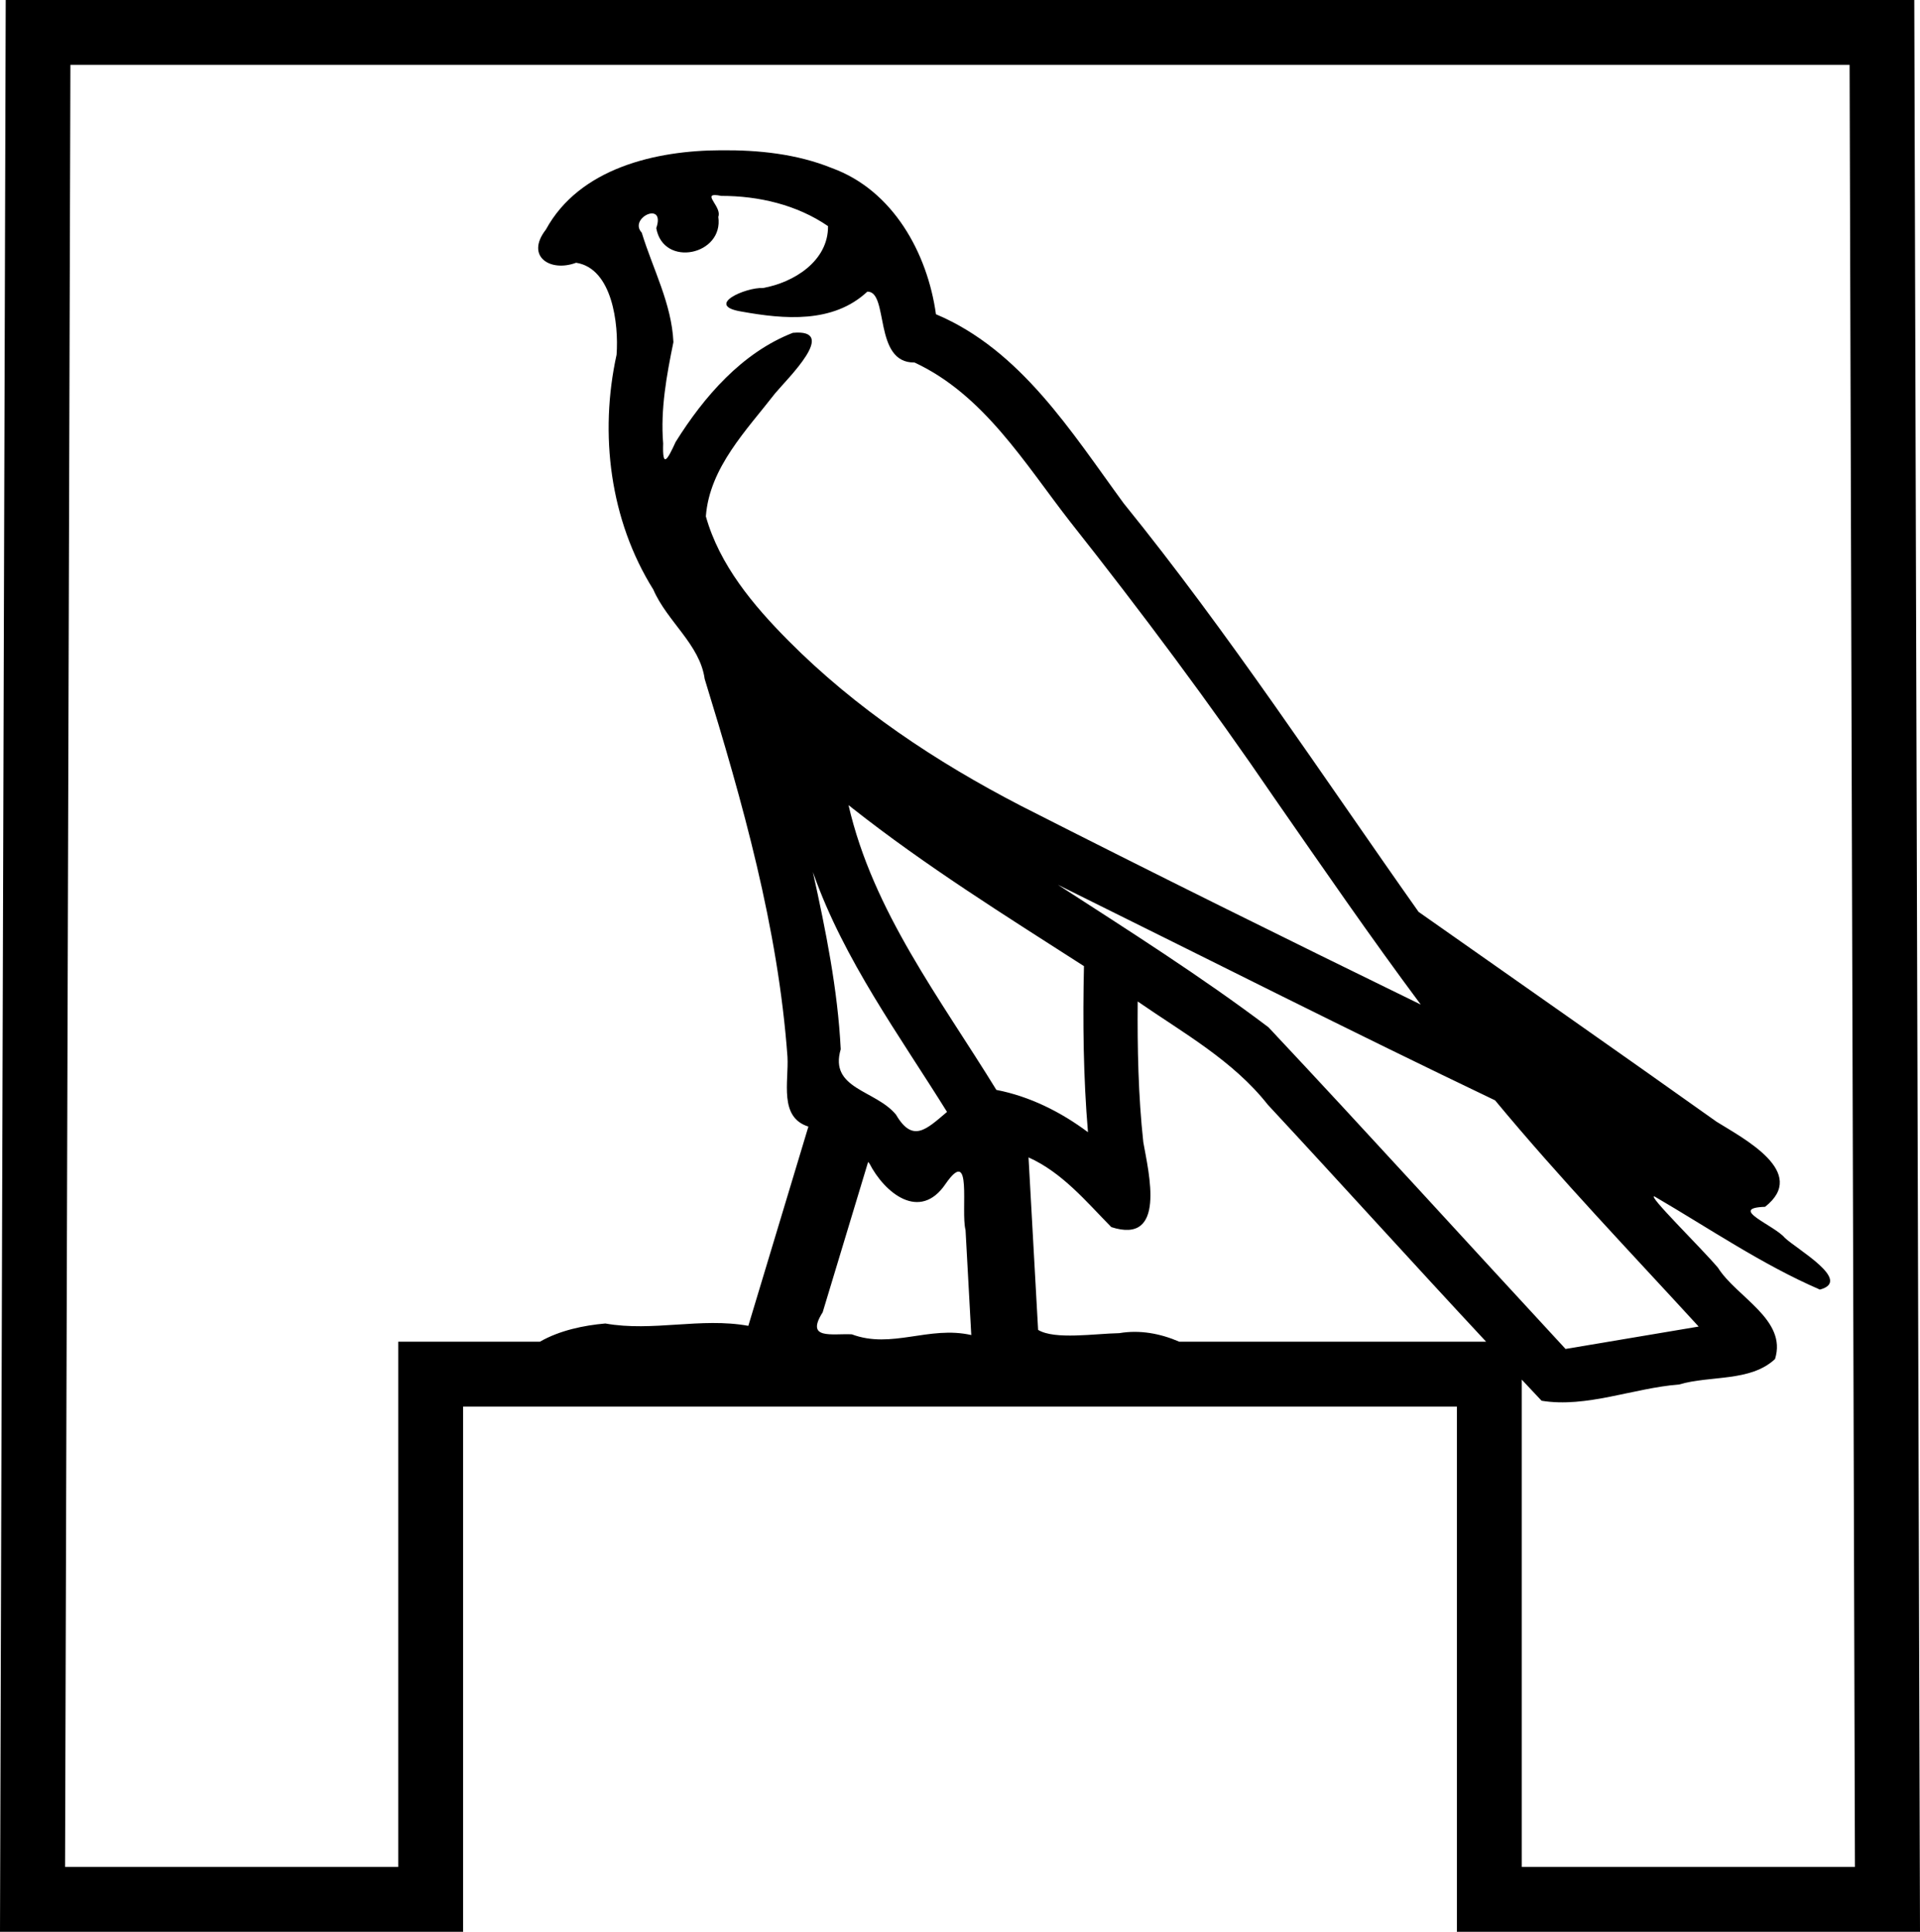<?xml version="1.0" encoding="UTF-8" standalone="no"?>
<svg
   width="1775.91"
   height="1787.098"
   version="1.1"
   id="svg1"
   sodipodi:docname="G129D.svg"
   inkscape:version="1.4 (e7c3feb1, 2024-10-09)"
   xmlns:inkscape="http://www.inkscape.org/namespaces/inkscape"
   xmlns:sodipodi="http://sodipodi.sourceforge.net/DTD/sodipodi-0.dtd"
   xmlns="http://www.w3.org/2000/svg"
   xmlns:svg="http://www.w3.org/2000/svg"
   xmlns:rdf="http://www.w3.org/1999/02/22-rdf-syntax-ns#"
   xmlns:cc="http://creativecommons.org/ns#"
   xmlns:dc="http://purl.org/dc/elements/1.1/">
  <title
     id="title2">G129D</title>
  <defs
     id="defs1" />
  <sodipodi:namedview
     id="namedview1"
     pagecolor="#ffffff"
     bordercolor="#000000"
     borderopacity="0.25"
     inkscape:showpageshadow="2"
     inkscape:pageopacity="0.0"
     inkscape:pagecheckerboard="0"
     inkscape:deskcolor="#d1d1d1"
     inkscape:zoom="0.19550756"
     inkscape:cx="30.68935"
     inkscape:cy="7.6723376"
     inkscape:window-width="1728"
     inkscape:window-height="1186"
     inkscape:window-x="1777"
     inkscape:window-y="25"
     inkscape:window-maximized="0"
     inkscape:current-layer="svg1" />
  <path
     id="path1"
     style="fill:#000000;stroke:none;stroke-width:63.802"
     d="M 5.293,0 0,1787.098 h 428.361 v -485.916 h 919.188 v 485.916 h 428.361 L 1770.617,0 H 887.955 Z M 65.115,60 H 887.955 1710.795 l 4.936,1667.098 h -308.182 v -450.812 c 6.13,6.492 12.185,13.064 18.342,19.527 41.552,6.818 84.931,-11.731 127.164,-15.023 29.056,-8.618 65.82,-2.199 88.75,-23.539 11.494,-36.456 -35.591,-57.187 -52.779,-84.494 -15.826,-18.701 -65.721,-67.447 -58.711,-65.939 50.516,29.439 99.241,62.908 153.006,86.174 30.537,-8.166 -21.699,-37.508 -32.467,-47.902 -10.011,-11.832 -52.966,-27.505 -18.254,-28.668 40.539,-31.85 -19.879,-63.129 -44.918,-78.756 C 1496.151,972.555 1404.009,908.198 1312.111,843.564 1222.438,716.637 1137.127,586.433 1039.27,465.514 990.891,399.459 944.241,323.887 865.715,290.703 857.81,233.916 825.914,176.062 769.59,155.533 737.102,142.359 701.564,138.69 666.768,139.021 c -59.991,0.137 -130.789,16.441 -161.842,73.355 -19.2,24.635 3.774,39.722 27.943,30.688 33.535,5.212 39.502,56.753 37.436,85.064 -16.091,73.322 -6.177,153.092 33.977,217.281 12.759,29.532 43.119,50.813 47.506,82.654 35.061,114.014 67.942,230.175 76.592,349.627 1.254,23.053 -8.082,55.915 19.352,64.508 -18.523,61.443 -37.046,122.887 -55.568,184.33 -43.885,-8.004 -88.44,5.685 -132.25,-2.174 -19.806,1.7 -42.352,6.393 -60.48,16.826 H 368.361 v 485.916 H 60.18 Z M 661.234,180.441 c 1.396,0.007 3.326,0.253 5.92,0.783 34.571,-0.024 69.951,8.209 98.73,27.961 0.322,32.301 -31.617,52.186 -60.242,57.268 -15.892,-0.849 -54.513,16.16 -19.73,21.795 39.318,7.088 84.613,11.189 116.35,-18.463 20.18,-0.275 5.276,66.228 43.625,65.566 64.103,29.818 102.04,93.471 143.891,147.225 65.843,83.263 129.38,168.339 189.203,256.059 44.457,63.975 88.611,128.187 135.15,190.678 C 1190.405,868.905 1066.984,807.869 944.273,745.436 865.825,704.848 791.479,655.461 729.084,592.551 c -32.357,-32.627 -63.579,-69.867 -76.197,-114.881 3.398,-45.193 37.673,-79.727 64.117,-113.854 11.613,-13.913 59.191,-59.842 16.328,-55.914 -46.997,18.317 -82.198,59.031 -108.4,100.951 -7.753,17.013 -12.334,24.692 -11.537,1.395 -2.588,-31.638 3.202,-63.071 9.482,-93.721 -1.573,-35.6 -19.078,-67.796 -29.289,-101.291 -12.612,-13.578 22.326,-29.995 13.434,-4.191 6.511,36.83 62.586,25.011 57.369,-10.49 3.371,-8.452 -12.931,-20.159 -3.156,-20.113 z m 123.602,564.363 c 1.025,0.814 2.05,1.628 3.074,2.441 68.096,53.743 141.786,99.716 214.697,146.516 -1.14,51.213 -0.608,102.7 3.715,153.644 -25.035,-18.755 -53.949,-33.207 -84.74,-39.139 C 869.865,924.016 807.411,843.054 784.836,744.805 Z m -32.959,61.881 0.684,1.959 c 28.419,79.812 78.99,148.658 123.391,219.973 -19.222,16.284 -31.7,28.982 -47.18,2.572 -18.892,-23.026 -62.048,-23.57 -51.137,-60.563 -2.759,-55.375 -13.88,-109.918 -25.758,-163.941 z m 226.551,11.756 3.592,1.799 3.59,1.797 c 132.35,65.444 264.057,132.191 397.272,195.883 59.909,72.284 124.924,140.081 188.299,209.281 -41.037,6.902 -82.074,13.805 -123.111,20.707 -91.704,-99.109 -182.447,-199.209 -274.834,-297.623 -62.631,-47.263 -128.993,-89.228 -194.807,-131.844 z m 73.895,108.023 c 42.172,29.14 88.166,54.645 120.363,95.521 67.597,72.743 134.187,146.564 201.889,219.195 h -283.84 c -17.535,-7.605 -36.552,-11.121 -55.469,-7.891 -22.585,0.407 -59.739,6.317 -75.062,-3.019 -2.952,-53.19 -5.905,-106.382 -8.857,-159.572 31.162,13.987 53.24,40.773 76.545,64.473 51.293,16.634 34.583,-50.292 29.627,-78.471 -4.692,-43.234 -5.537,-86.783 -5.195,-130.236 z m -249.369,148.49 1.162,1.236 c 13.998,27.366 46.742,54.219 70.502,19.006 25.248,-36.347 13.784,24.67 18.465,42.74 1.767,32.364 3.534,64.729 5.301,97.094 -39.284,-8.863 -73.517,13.168 -110.525,-0.668 -18.268,-0.862 -43.225,5.288 -26.932,-20.35 14.009,-46.353 28.018,-92.706 42.027,-139.059 z" />
</svg>
